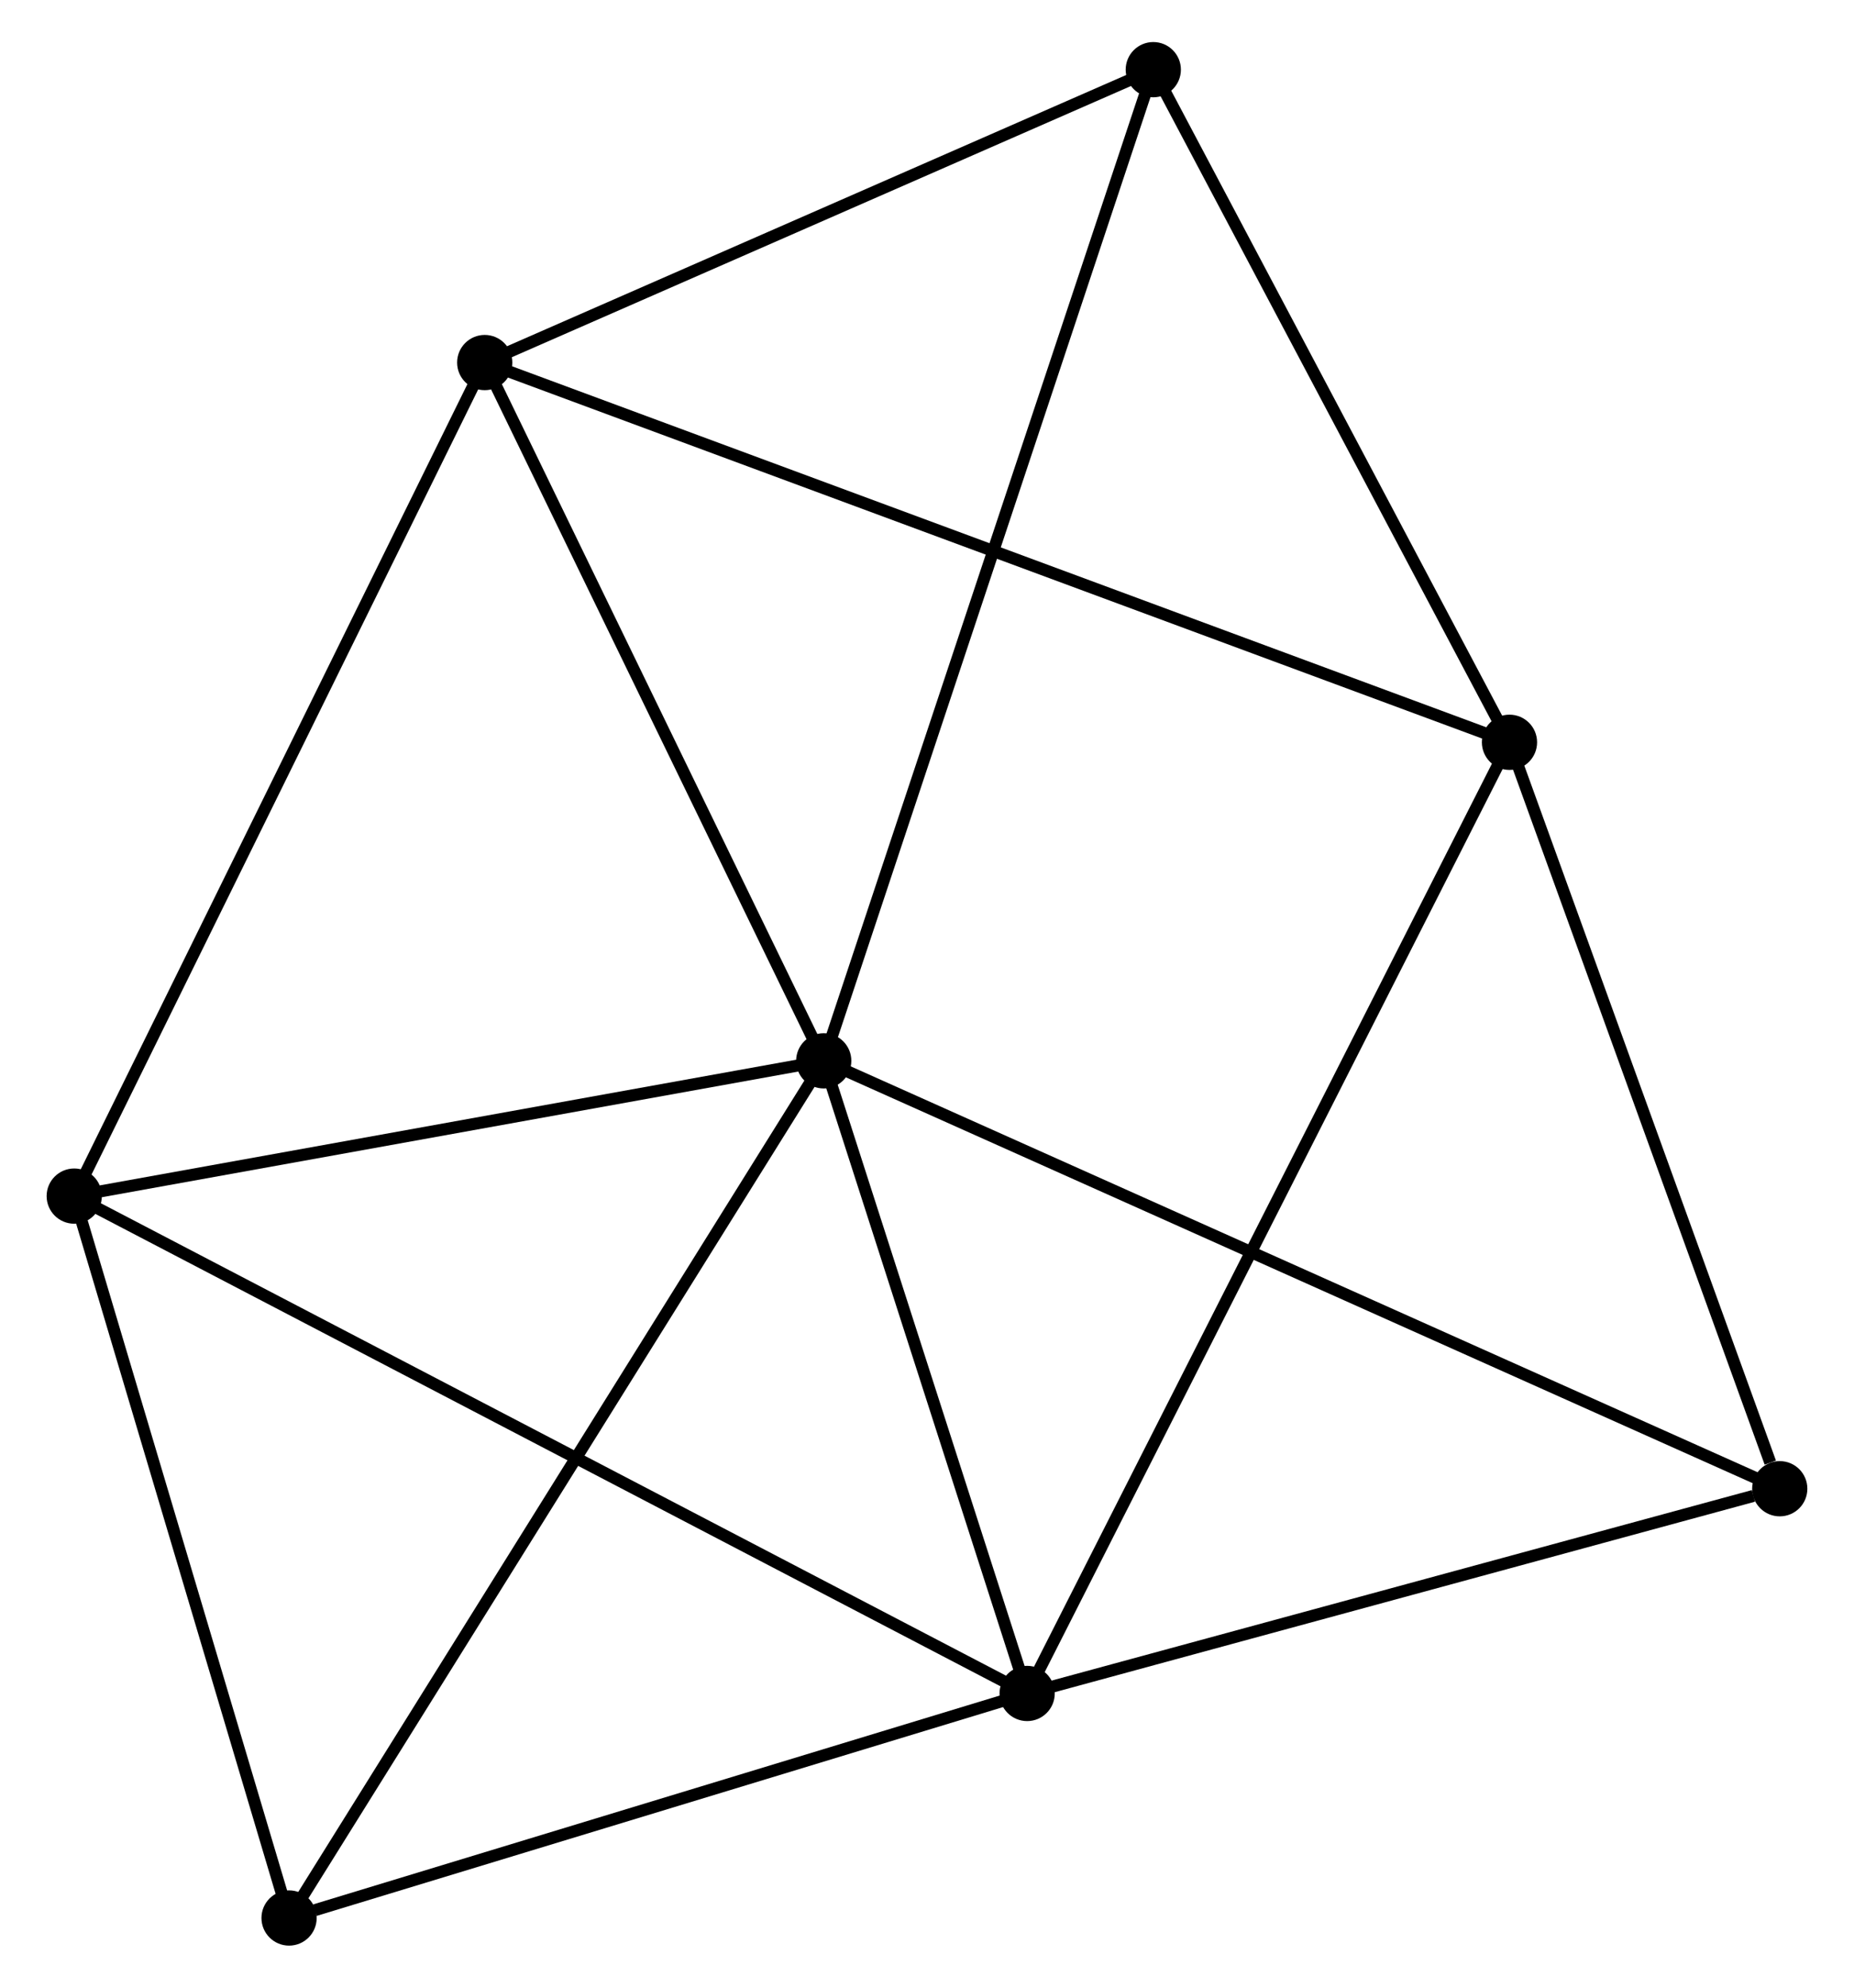 <?xml version="1.0" encoding="UTF-8" standalone="no"?>
<!DOCTYPE svg PUBLIC "-//W3C//DTD SVG 1.1//EN"
 "http://www.w3.org/Graphics/SVG/1.1/DTD/svg11.dtd">
<!-- Generated by graphviz version 2.36.0 (20140111.2315)
 -->
<!-- Title: %3 Pages: 1 -->
<svg width="154pt" height="165pt"
 viewBox="0.00 0.00 153.68 165.48" xmlns="http://www.w3.org/2000/svg" xmlns:xlink="http://www.w3.org/1999/xlink">
<g id="graph0" class="graph" transform="scale(1 1) rotate(0) translate(4 161.479)">
<title>%3</title>
<!-- 0 -->
<g id="node1" class="node"><title>0</title>
<ellipse fill="black" stroke="black" cx="64.237" cy="-73.161" rx="1.8" ry="1.8"/>
</g>
<!-- 1 -->
<g id="node2" class="node"><title>1</title>
<ellipse fill="black" stroke="black" cx="81.183" cy="-20.493" rx="1.8" ry="1.8"/>
</g>
<!-- 0&#45;&#45;1 -->
<g id="edge1" class="edge"><title>0&#45;&#45;1</title>
<path fill="none" stroke="black" d="M64.801,-71.408C67.374,-63.412 77.987,-30.427 80.6,-22.306"/>
</g>
<!-- 3 -->
<g id="node3" class="node"><title>3</title>
<ellipse fill="black" stroke="black" cx="1.8" cy="-61.9" rx="1.8" ry="1.8"/>
</g>
<!-- 0&#45;&#45;3 -->
<g id="edge2" class="edge"><title>0&#45;&#45;3</title>
<path fill="none" stroke="black" d="M62.435,-72.836C53.478,-71.22 13.772,-64.059 3.986,-62.294"/>
</g>
<!-- 4 -->
<g id="node4" class="node"><title>4</title>
<ellipse fill="black" stroke="black" cx="35.996" cy="-131.295" rx="1.8" ry="1.8"/>
</g>
<!-- 0&#45;&#45;4 -->
<g id="edge3" class="edge"><title>0&#45;&#45;4</title>
<path fill="none" stroke="black" d="M63.297,-75.095C59.009,-83.921 41.322,-120.33 36.968,-129.294"/>
</g>
<!-- 5 -->
<g id="node5" class="node"><title>5</title>
<ellipse fill="black" stroke="black" cx="91.691" cy="-155.679" rx="1.8" ry="1.8"/>
</g>
<!-- 0&#45;&#45;5 -->
<g id="edge4" class="edge"><title>0&#45;&#45;5</title>
<path fill="none" stroke="black" d="M64.81,-74.884C68.383,-85.623 87.557,-143.254 91.121,-153.965"/>
</g>
<!-- 6 -->
<g id="node6" class="node"><title>6</title>
<ellipse fill="black" stroke="black" cx="143.879" cy="-37.538" rx="1.8" ry="1.8"/>
</g>
<!-- 0&#45;&#45;6 -->
<g id="edge5" class="edge"><title>0&#45;&#45;6</title>
<path fill="none" stroke="black" d="M65.9,-72.417C76.265,-67.781 131.886,-42.902 142.224,-38.278"/>
</g>
<!-- 7 -->
<g id="node7" class="node"><title>7</title>
<ellipse fill="black" stroke="black" cx="19.697" cy="-1.8" rx="1.8" ry="1.8"/>
</g>
<!-- 0&#45;&#45;7 -->
<g id="edge6" class="edge"><title>0&#45;&#45;7</title>
<path fill="none" stroke="black" d="M63.136,-71.397C56.974,-61.524 26.82,-13.213 20.759,-3.502"/>
</g>
<!-- 1&#45;&#45;3 -->
<g id="edge8" class="edge"><title>1&#45;&#45;3</title>
<path fill="none" stroke="black" d="M79.525,-21.358C69.194,-26.746 13.753,-55.665 3.449,-61.04"/>
</g>
<!-- 1&#45;&#45;6 -->
<g id="edge9" class="edge"><title>1&#45;&#45;6</title>
<path fill="none" stroke="black" d="M82.992,-20.985C91.987,-23.43 131.857,-34.27 141.684,-36.941"/>
</g>
<!-- 1&#45;&#45;7 -->
<g id="edge10" class="edge"><title>1&#45;&#45;7</title>
<path fill="none" stroke="black" d="M79.409,-19.953C70.588,-17.272 31.486,-5.384 21.849,-2.454"/>
</g>
<!-- 2 -->
<g id="node8" class="node"><title>2</title>
<ellipse fill="black" stroke="black" cx="121.364" cy="-99.681" rx="1.8" ry="1.8"/>
</g>
<!-- 1&#45;&#45;2 -->
<g id="edge7" class="edge"><title>1&#45;&#45;2</title>
<path fill="none" stroke="black" d="M82.022,-22.147C87.252,-32.452 115.314,-87.757 120.53,-98.036"/>
</g>
<!-- 3&#45;&#45;4 -->
<g id="edge14" class="edge"><title>3&#45;&#45;4</title>
<path fill="none" stroke="black" d="M2.645,-63.615C7.335,-73.133 30.125,-119.382 35.054,-129.385"/>
</g>
<!-- 3&#45;&#45;7 -->
<g id="edge15" class="edge"><title>3&#45;&#45;7</title>
<path fill="none" stroke="black" d="M2.316,-60.166C4.884,-51.544 16.265,-13.324 19.07,-3.904"/>
</g>
<!-- 4&#45;&#45;5 -->
<g id="edge16" class="edge"><title>4&#45;&#45;5</title>
<path fill="none" stroke="black" d="M37.849,-132.107C46.305,-135.809 81.186,-151.08 89.774,-154.84"/>
</g>
<!-- 2&#45;&#45;4 -->
<g id="edge11" class="edge"><title>2&#45;&#45;4</title>
<path fill="none" stroke="black" d="M119.581,-100.341C108.471,-104.456 48.85,-126.535 37.769,-130.639"/>
</g>
<!-- 2&#45;&#45;5 -->
<g id="edge12" class="edge"><title>2&#45;&#45;5</title>
<path fill="none" stroke="black" d="M120.377,-101.544C115.872,-110.046 97.288,-145.117 92.713,-153.752"/>
</g>
<!-- 2&#45;&#45;6 -->
<g id="edge13" class="edge"><title>2&#45;&#45;6</title>
<path fill="none" stroke="black" d="M122.014,-97.888C125.244,-88.973 139.562,-49.454 143.091,-39.713"/>
</g>
</g>
</svg>
